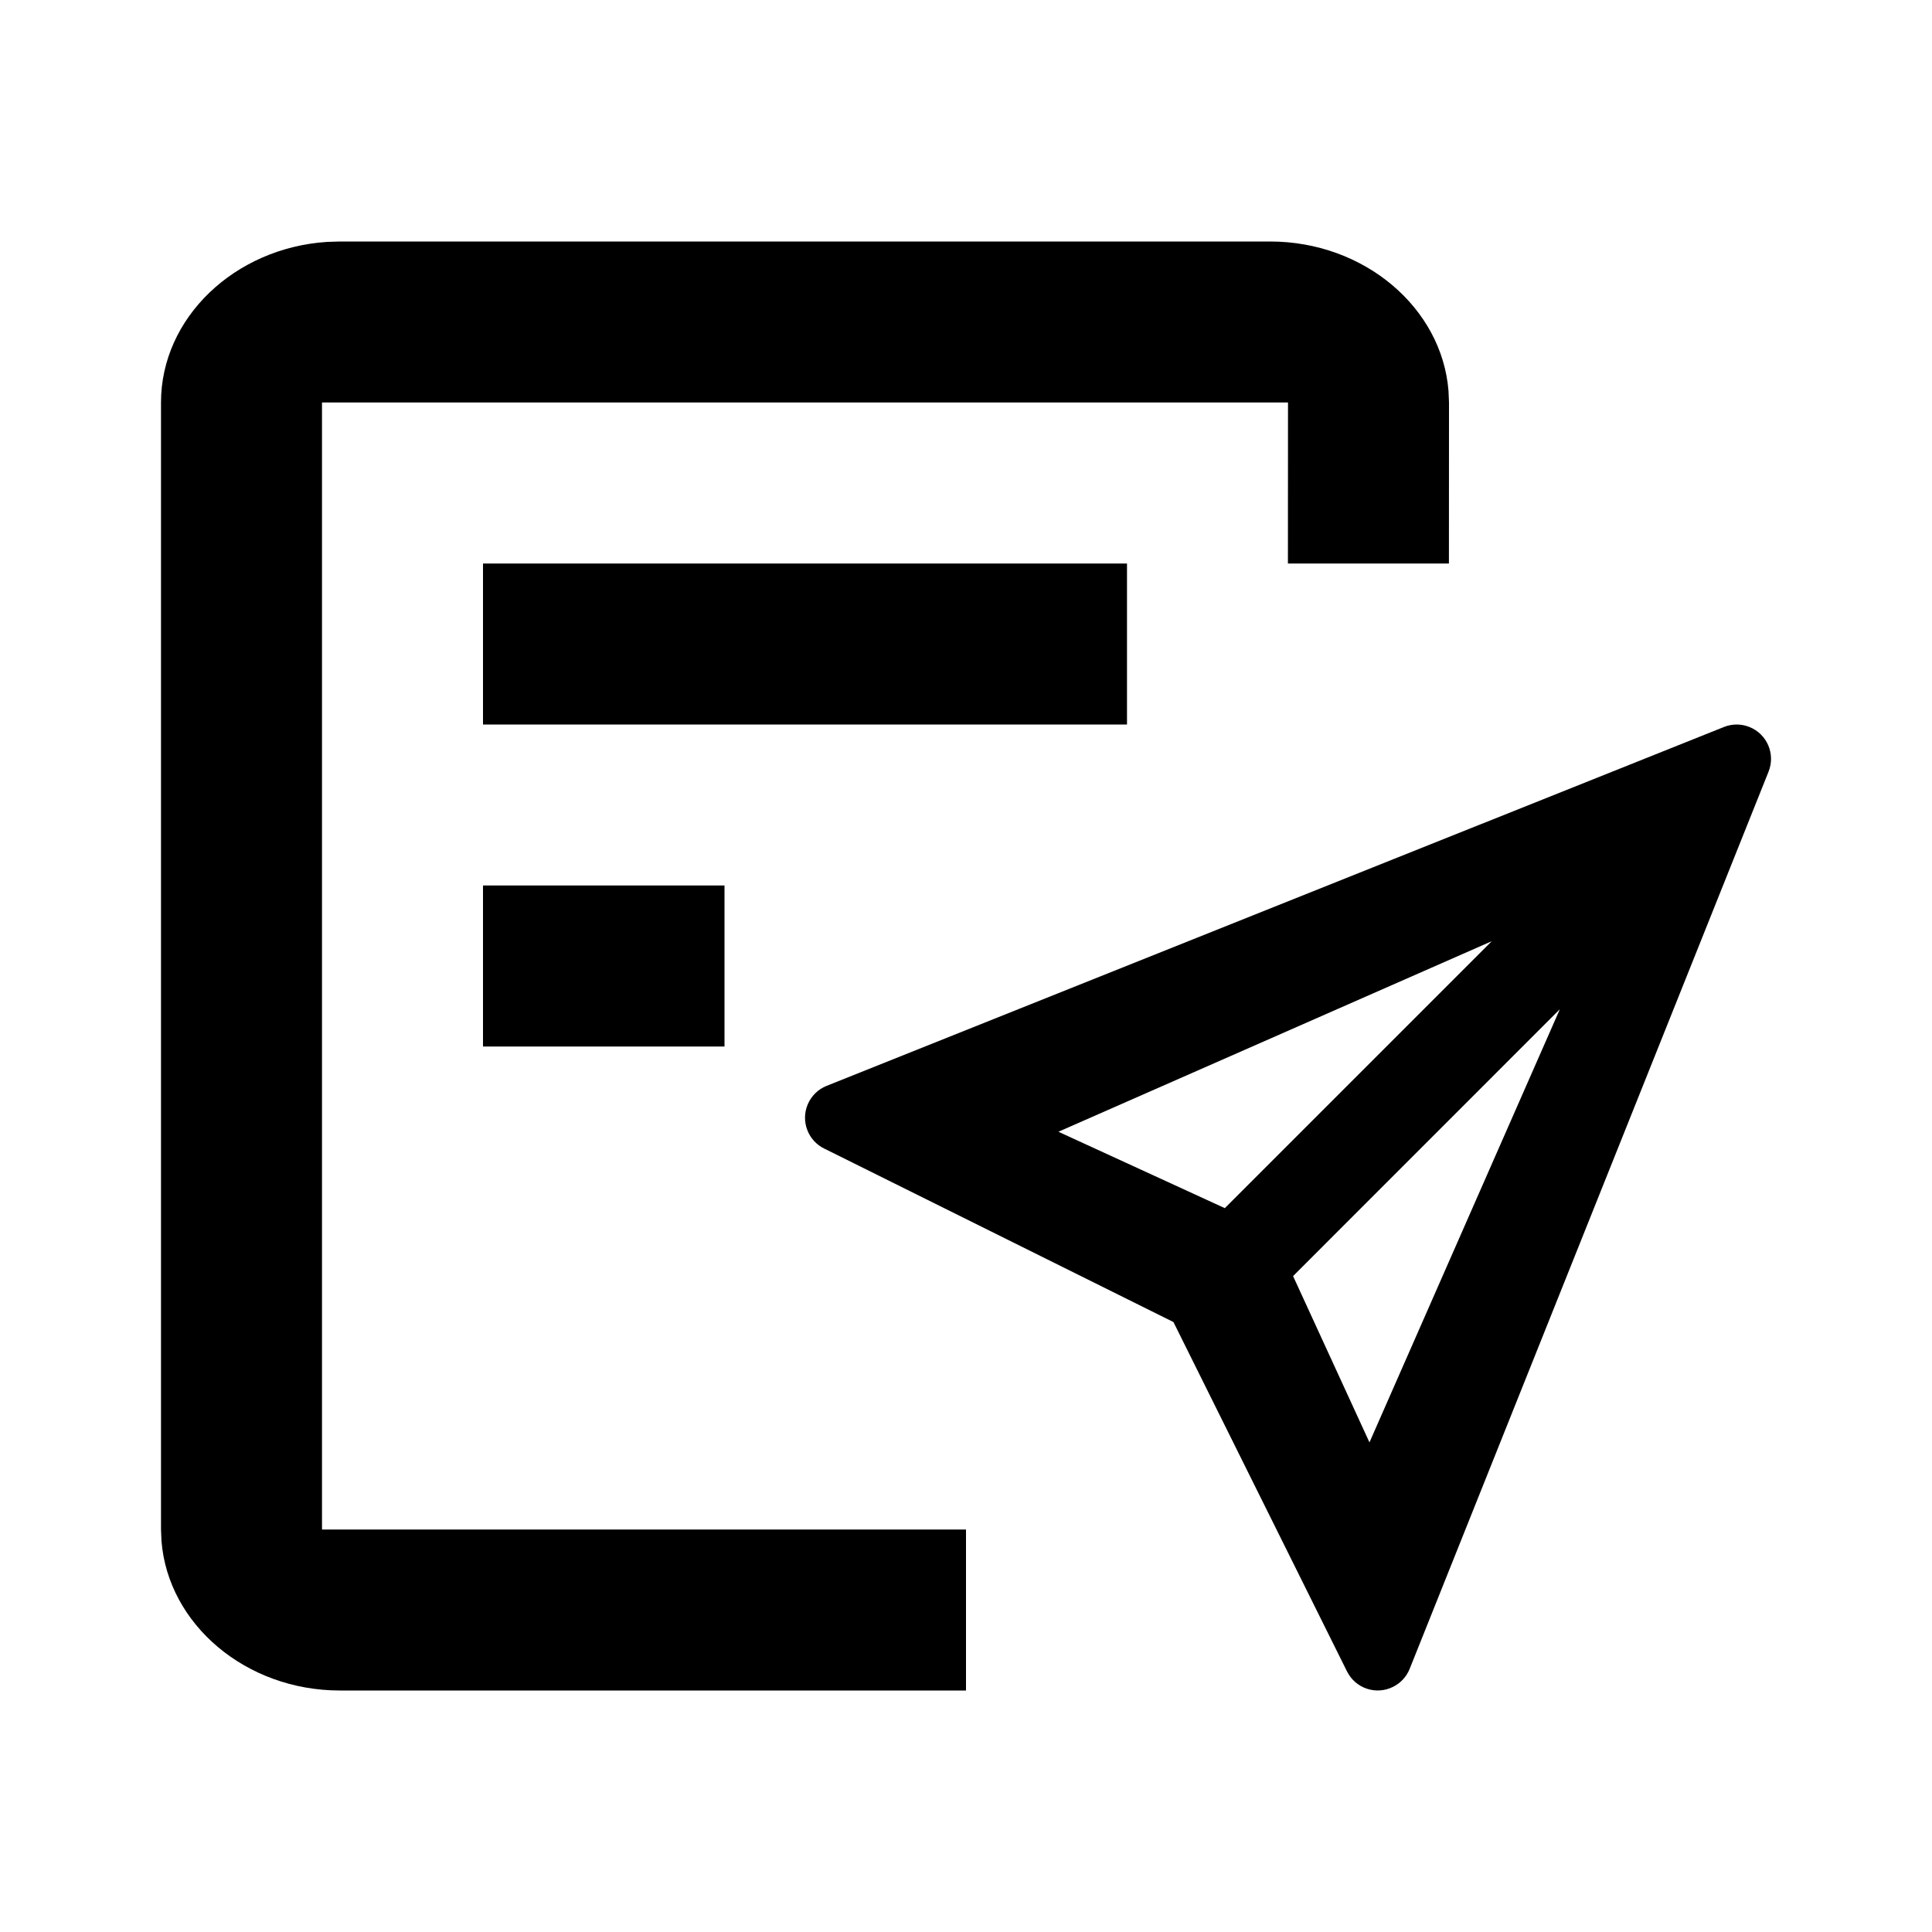 <svg viewBox="0 0 24 24" version="1.1" xmlns="http://www.w3.org/2000/svg">
<g stroke="none" fill="currentColor" fill-rule="evenodd">
  <path d="M17.511,20.732 L21.97,9.585 C22.057,9.366 21.951,9.118 21.732,9.031 C21.63,8.99 21.517,8.99 21.415,9.031 L10.268,13.489 C10.05,13.577 9.943,13.825 10.031,14.044 C10.07,14.141 10.143,14.221 10.237,14.267 L14.577,16.423 L16.733,20.763 C16.838,20.974 17.093,21.06 17.304,20.955 C17.398,20.909 17.472,20.829 17.511,20.732 Z M18.531,11.692 L15.215,15.008 L13.148,14.059 L18.531,11.692 Z M17.012,17.918 L16.063,15.852 L19.377,12.537 L17.012,17.918 Z"></path>
  <path d="M15.778,3 C16.947,3 17.913,3.823 17.994,4.858 L18,5 L17.999,7 L15.999,7 L16,5 L4,5 L4,19 L12,19 L12,21 L4.222,21 C3.053,21 2.087,20.177 2.006,19.142 L2,19 L2,5 C2,3.948 2.915,3.079 4.064,3.005 L4.222,3 L15.778,3 Z M9,11 L9,13 L6,13 L6,11 L9,11 Z M14,7 L14,9 L6,9 L6,7 L14,7 Z"></path>
</g>
</svg>